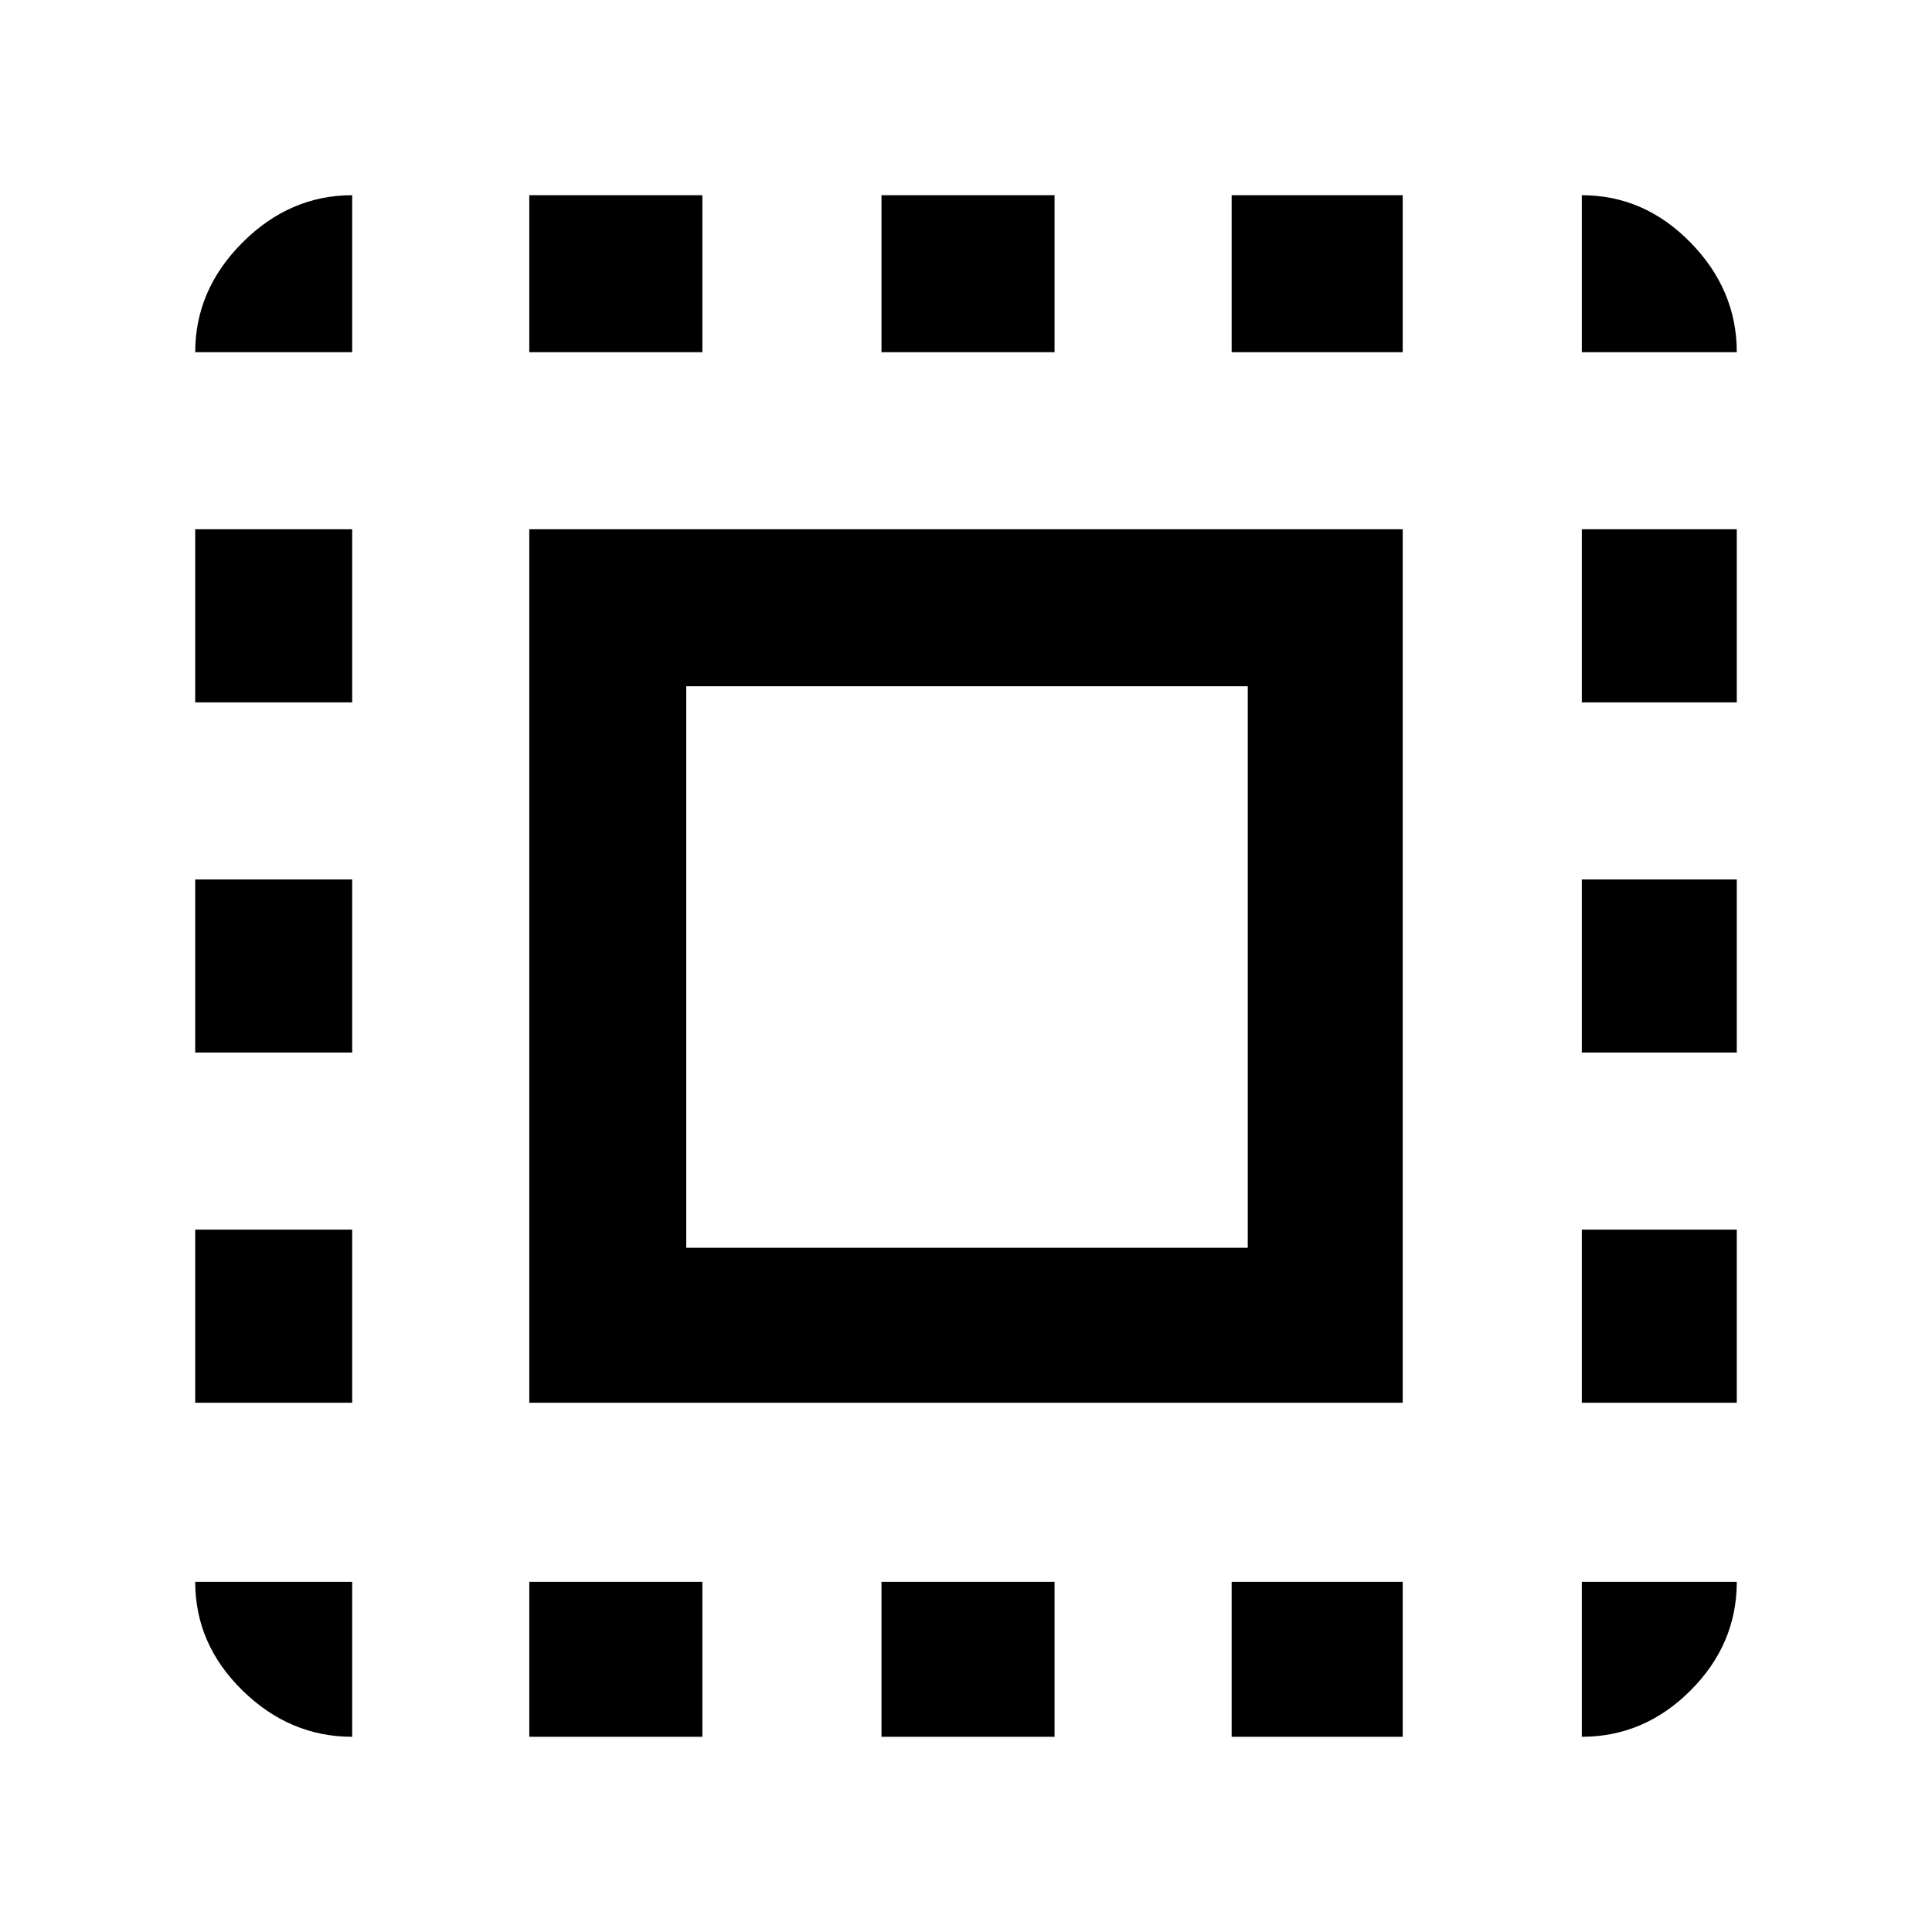 <svg xmlns="http://www.w3.org/2000/svg" height="48" width="48"><path d="M8.75 43.15q-1.55 0-2.725-1.15T4.85 39.3h3.9Zm-3.9-8.3v-4.3h3.9v4.3Zm0-8.7v-4.3h3.9v4.3Zm0-8.7v-4.3h3.9v4.3Zm0-8.7q0-1.55 1.175-2.725T8.75 4.85v3.9Zm8.3 26.1v-21.7h21.7v21.7Zm0 8.3V39.3h4.3v3.85Zm0-34.4v-3.9h4.3v3.9ZM17.05 31H31V17.05H17.05Zm4.85 12.15V39.3h4.3v3.85Zm0-34.4v-3.9h4.3v3.9Zm8.7 34.4V39.3h4.25v3.85Zm0-34.4v-3.9h4.25v3.9Zm8.7 34.4V39.3h3.85q0 1.55-1.15 2.7-1.15 1.15-2.7 1.15Zm0-8.3v-4.3h3.85v4.3Zm0-8.7v-4.3h3.85v4.3Zm0-8.7v-4.3h3.85v4.3Zm0-8.7v-3.9q1.55 0 2.7 1.175Q43.15 7.2 43.15 8.75Z"/></svg>